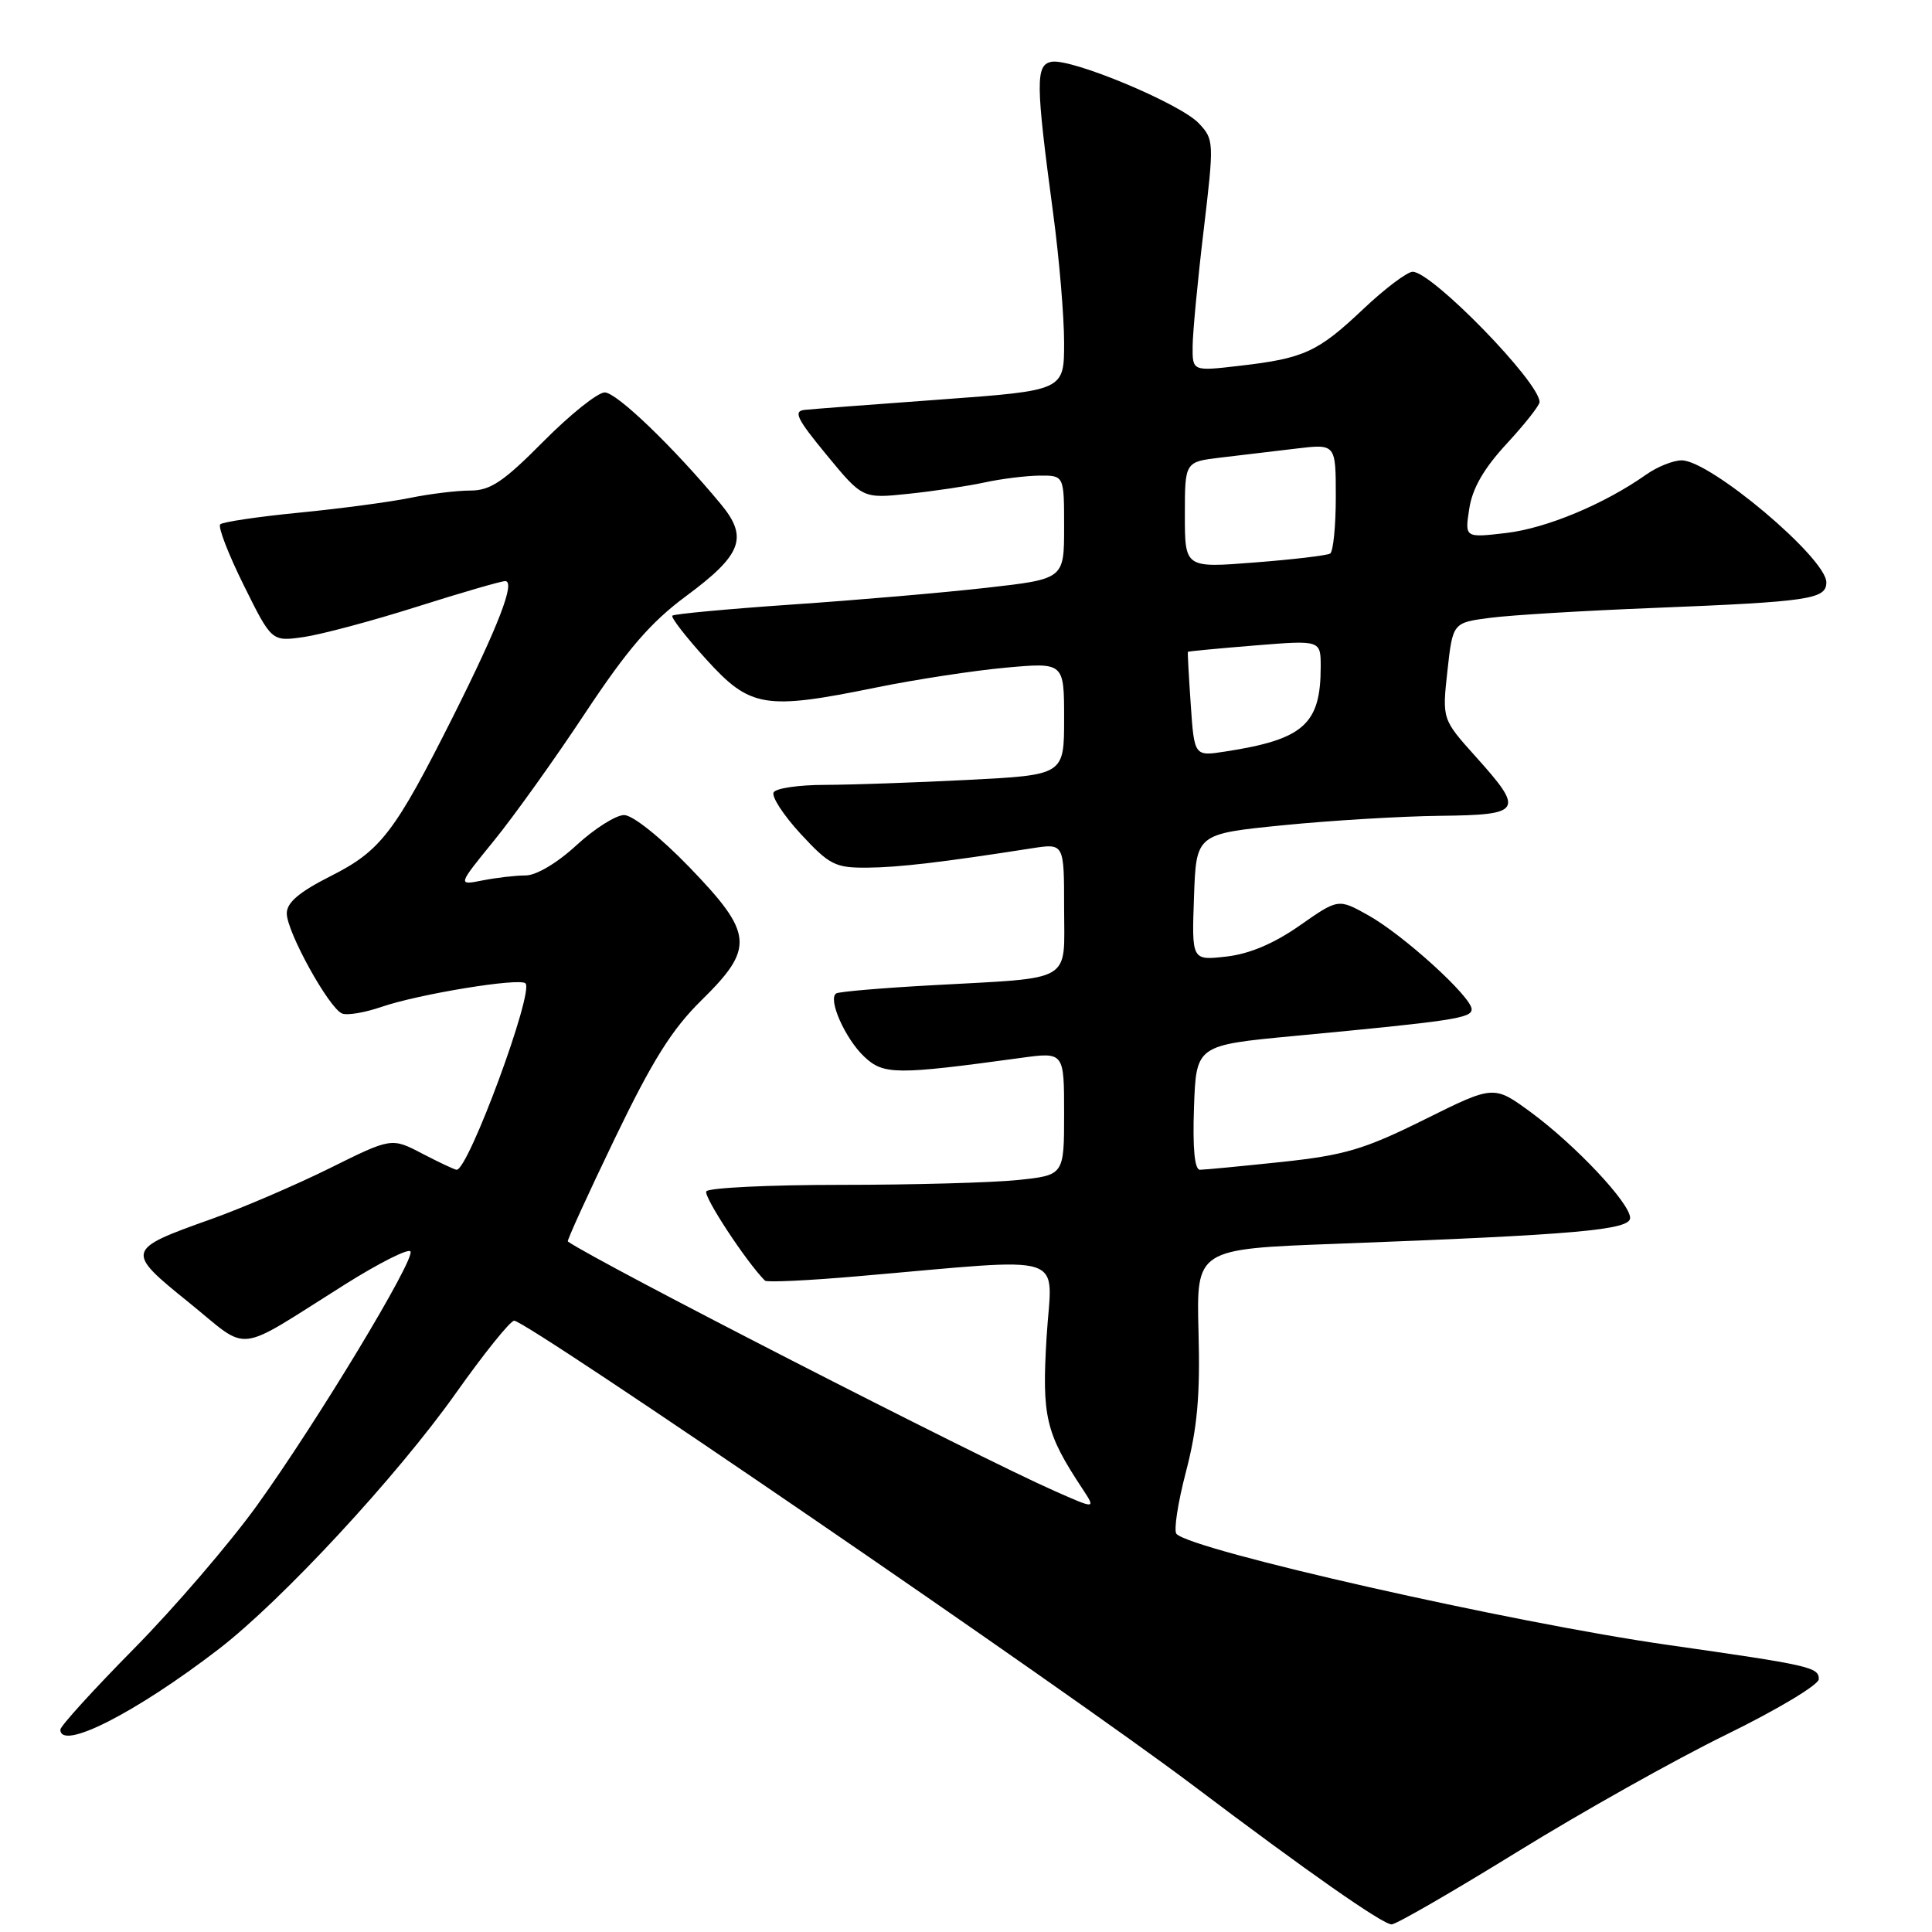 <?xml version="1.0" encoding="UTF-8" standalone="no"?>
<!DOCTYPE svg PUBLIC "-//W3C//DTD SVG 1.1//EN" "http://www.w3.org/Graphics/SVG/1.1/DTD/svg11.dtd" >
<svg xmlns="http://www.w3.org/2000/svg" xmlns:xlink="http://www.w3.org/1999/xlink" version="1.1" viewBox="0 0 256 256">
 <g >
 <path fill="currentColor"
d=" M 201.00 245.41 C 209.53 240.14 222.01 233.13 228.75 229.84 C 235.49 226.54 241.00 223.24 241.00 222.50 C 241.00 220.91 239.90 220.66 221.00 217.96 C 200.32 215.01 157.95 205.43 155.89 203.25 C 155.50 202.84 156.07 199.12 157.15 195.00 C 158.65 189.24 159.04 184.95 158.81 176.50 C 158.52 165.50 158.52 165.50 177.01 164.81 C 208.90 163.61 216.00 162.98 216.00 161.38 C 216.00 159.43 208.75 151.72 202.82 147.36 C 197.93 143.78 197.93 143.78 188.72 148.36 C 180.75 152.31 178.19 153.07 169.79 153.97 C 164.45 154.53 159.59 155.00 159.00 155.00 C 158.29 155.00 158.02 152.17 158.21 146.75 C 158.50 138.50 158.50 138.50 171.50 137.27 C 192.58 135.28 195.00 134.91 195.00 133.73 C 195.00 132.10 185.96 123.88 181.30 121.28 C 177.33 119.06 177.33 119.06 172.20 122.65 C 168.78 125.04 165.53 126.41 162.49 126.75 C 157.91 127.27 157.91 127.27 158.21 118.88 C 158.50 110.50 158.50 110.50 170.00 109.35 C 176.32 108.72 185.66 108.16 190.75 108.10 C 201.72 107.98 202.03 107.48 195.54 100.26 C 191.09 95.30 191.09 95.30 191.79 88.90 C 192.50 82.50 192.50 82.50 197.50 81.86 C 200.25 81.50 209.93 80.92 219.00 80.56 C 239.80 79.73 242.00 79.40 242.00 77.16 C 242.00 73.96 226.62 61.00 222.83 61.00 C 221.72 61.00 219.61 61.84 218.15 62.87 C 212.60 66.79 204.93 69.99 199.61 70.62 C 194.08 71.27 194.08 71.27 194.69 67.38 C 195.10 64.70 196.63 62.05 199.65 58.79 C 202.04 56.20 204.00 53.72 204.00 53.27 C 204.00 50.64 189.78 36.04 187.19 36.01 C 186.47 36.01 183.53 38.22 180.65 40.94 C 174.62 46.65 172.79 47.49 164.25 48.47 C 158.00 49.20 158.00 49.20 158.03 45.85 C 158.05 44.01 158.70 37.11 159.49 30.52 C 160.88 18.79 160.87 18.49 158.85 16.34 C 156.39 13.72 141.91 7.68 139.32 8.19 C 137.20 8.60 137.23 10.97 139.55 28.28 C 140.35 34.22 141.00 41.92 141.00 45.40 C 141.00 51.74 141.00 51.74 124.75 52.93 C 115.81 53.58 107.66 54.20 106.63 54.31 C 105.08 54.47 105.58 55.49 109.53 60.28 C 114.30 66.07 114.30 66.07 120.40 65.43 C 123.75 65.08 128.30 64.40 130.50 63.92 C 132.70 63.44 135.96 63.04 137.75 63.02 C 141.00 63.00 141.00 63.00 141.00 69.86 C 141.00 76.72 141.00 76.72 130.75 77.88 C 125.11 78.52 113.53 79.52 105.00 80.10 C 96.47 80.69 89.32 81.35 89.09 81.58 C 88.87 81.80 90.89 84.41 93.59 87.38 C 99.42 93.80 101.33 94.11 116.14 91.09 C 121.29 90.04 128.99 88.86 133.25 88.47 C 141.00 87.77 141.00 87.77 141.00 95.23 C 141.00 102.69 141.00 102.69 128.25 103.34 C 121.24 103.70 112.71 103.99 109.31 104.00 C 105.90 104.00 102.85 104.44 102.52 104.98 C 102.18 105.51 103.79 107.99 106.08 110.48 C 109.89 114.60 110.66 115.00 114.88 114.97 C 119.08 114.94 124.92 114.25 136.75 112.40 C 141.00 111.74 141.00 111.74 141.00 120.29 C 141.00 130.37 142.48 129.50 123.50 130.55 C 116.90 130.91 111.19 131.40 110.81 131.63 C 109.64 132.33 111.98 137.63 114.52 140.02 C 117.08 142.43 118.72 142.44 135.25 140.18 C 141.00 139.39 141.00 139.39 141.00 147.55 C 141.00 155.72 141.00 155.72 134.85 156.36 C 131.47 156.71 120.92 157.00 111.41 157.00 C 101.90 157.00 93.88 157.39 93.59 157.86 C 93.18 158.52 98.90 167.23 101.36 169.69 C 101.60 169.94 107.13 169.68 113.65 169.11 C 142.23 166.65 139.38 165.74 138.68 177.14 C 138.04 187.73 138.54 189.87 143.41 197.24 C 145.22 199.99 145.22 199.99 139.71 197.55 C 129.25 192.92 79.07 167.20 75.24 164.50 C 75.10 164.40 77.89 158.28 81.44 150.91 C 86.45 140.51 89.03 136.39 92.95 132.54 C 100.01 125.60 99.84 123.71 91.34 114.90 C 87.52 110.95 83.83 108.00 82.70 108.00 C 81.61 108.00 78.77 109.80 76.38 112.00 C 73.84 114.35 71.05 116.00 69.65 116.00 C 68.33 116.00 65.76 116.30 63.94 116.66 C 60.63 117.32 60.63 117.32 65.44 111.41 C 68.09 108.16 73.53 100.55 77.53 94.50 C 83.14 86.03 86.21 82.47 90.89 79.00 C 98.33 73.50 99.19 71.22 95.49 66.77 C 89.27 59.27 81.71 52.00 80.13 52.00 C 79.20 52.00 75.54 54.93 72.00 58.50 C 66.72 63.83 64.98 65.00 62.33 65.00 C 60.55 65.00 56.94 65.44 54.30 65.98 C 51.66 66.52 45.06 67.40 39.64 67.93 C 34.21 68.46 29.51 69.16 29.18 69.48 C 28.86 69.81 30.26 73.44 32.30 77.55 C 36.00 85.02 36.00 85.02 40.25 84.41 C 42.59 84.07 49.33 82.27 55.23 80.40 C 61.13 78.53 66.40 77.00 66.94 77.00 C 68.34 77.00 66.06 82.92 60.05 94.91 C 52.30 110.33 50.46 112.74 43.81 116.09 C 39.64 118.20 38.00 119.59 38.00 121.03 C 38.00 123.49 43.62 133.64 45.34 134.30 C 46.03 134.57 48.37 134.17 50.54 133.42 C 55.52 131.71 68.86 129.53 69.63 130.30 C 70.78 131.44 62.08 155.00 60.51 155.00 C 60.26 155.00 58.22 154.04 55.97 152.87 C 51.88 150.73 51.88 150.73 43.64 154.82 C 39.11 157.06 32.05 160.09 27.95 161.55 C 16.63 165.58 16.58 165.77 25.02 172.58 C 33.27 179.25 30.86 179.53 45.70 170.20 C 50.22 167.36 54.12 165.39 54.39 165.82 C 55.03 166.86 42.03 188.39 34.03 199.51 C 30.47 204.45 23.16 212.97 17.78 218.43 C 12.40 223.88 8.00 228.72 8.00 229.18 C 8.00 232.05 18.00 226.96 29.00 218.50 C 37.35 212.07 52.57 195.65 60.37 184.65 C 64.13 179.34 67.62 175.00 68.13 175.00 C 69.84 175.00 141.25 223.88 158.00 236.51 C 173.34 248.09 183.22 255.00 184.40 254.99 C 185.00 254.99 192.47 250.67 201.00 245.41 Z  M 157.78 93.36 C 157.52 89.59 157.35 86.44 157.40 86.37 C 157.46 86.30 161.44 85.92 166.25 85.53 C 175.00 84.82 175.00 84.82 175.00 88.35 C 175.00 95.97 172.74 97.98 162.37 99.58 C 158.25 100.22 158.25 100.22 157.78 93.36 Z  M 157.00 68.22 C 157.00 61.19 157.00 61.19 161.75 60.63 C 164.36 60.32 168.86 59.79 171.75 59.44 C 177.00 58.81 177.00 58.81 177.00 65.85 C 177.00 69.72 176.66 73.09 176.25 73.35 C 175.84 73.60 171.34 74.14 166.25 74.53 C 157.00 75.26 157.00 75.26 157.00 68.22 Z "/>
</g>
</svg>